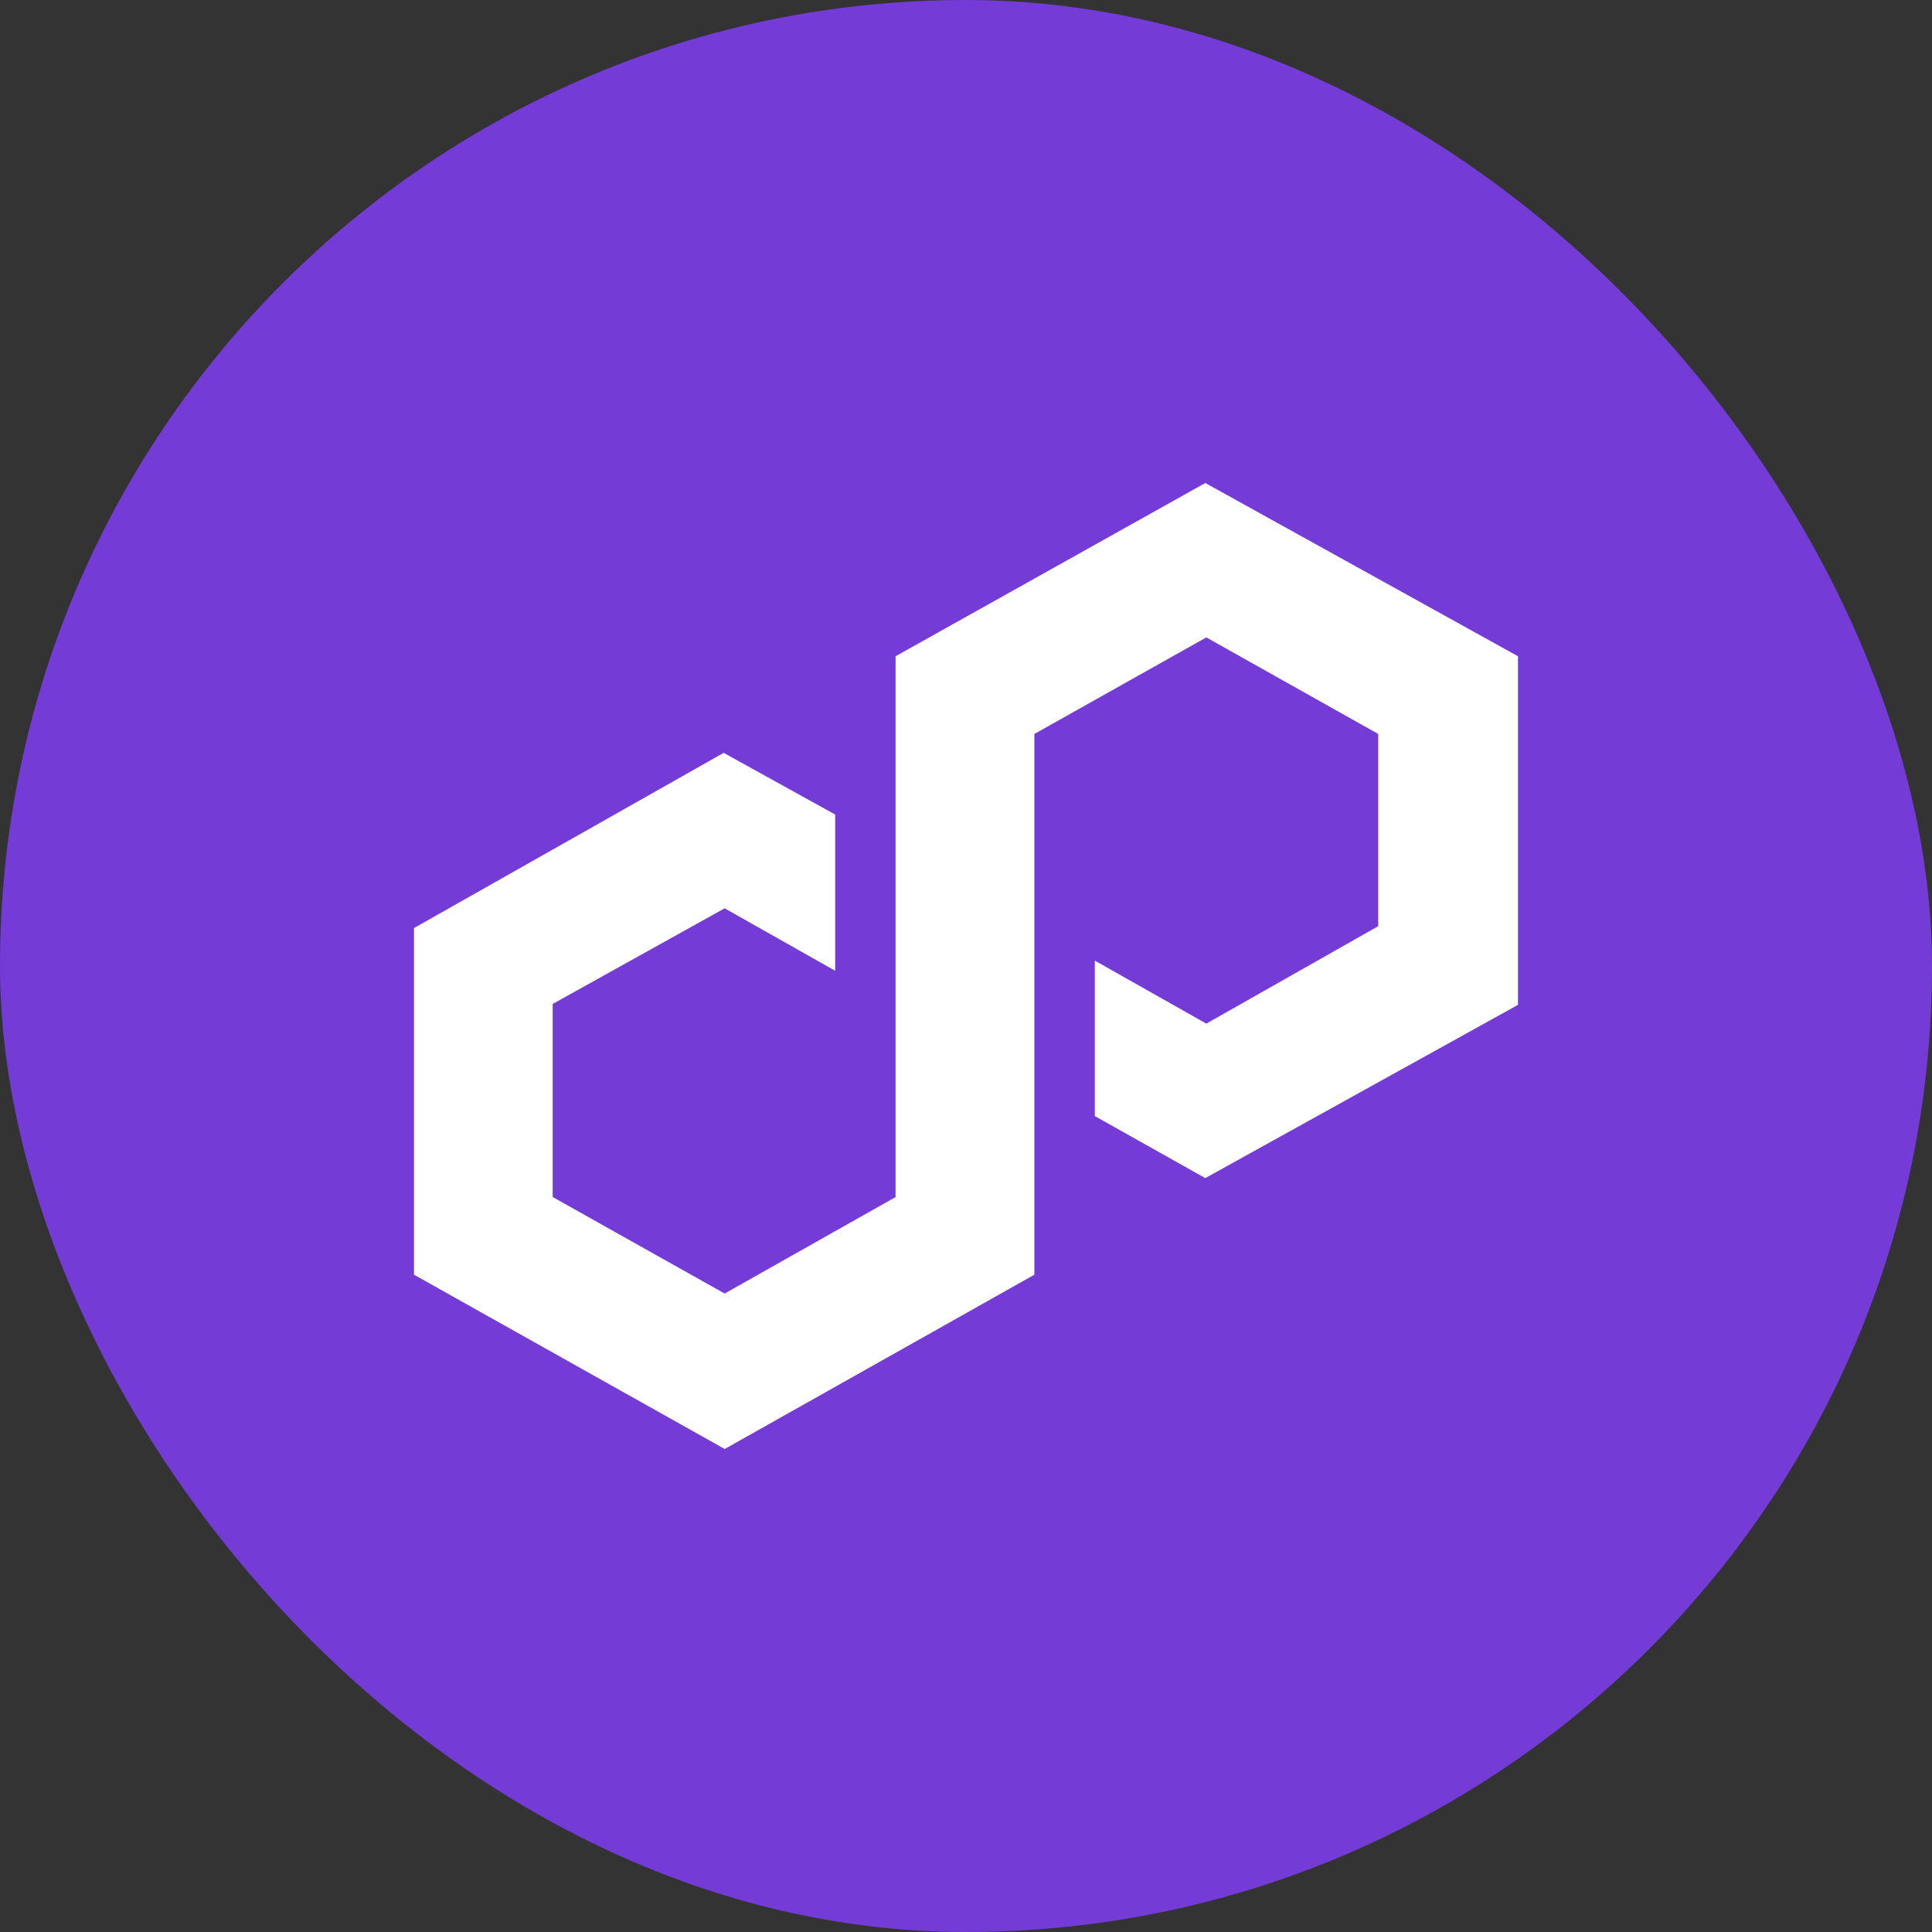 <svg width="28" height="28" viewBox="0 0 28 28" fill="none" xmlns="http://www.w3.org/2000/svg">
<rect x="0" y="0" width="28" height="28" fill="#333333" stroke="none"/>
<rect width="28" height="28" rx="14" fill="#743BD6"/>
<path d="M17.468 7L12.979 9.511V17.349L10.502 18.747L8.01 17.348V14.55L10.502 13.164L12.104 14.069V11.805L10.488 10.911L6 13.45V18.474L10.503 21L14.991 18.474V10.637L17.483 9.238L19.974 10.637V13.423L17.483 14.835L15.867 13.922V16.175L17.468 17.074L22 14.563V9.511L17.468 7Z" fill="white"/>
</svg>
